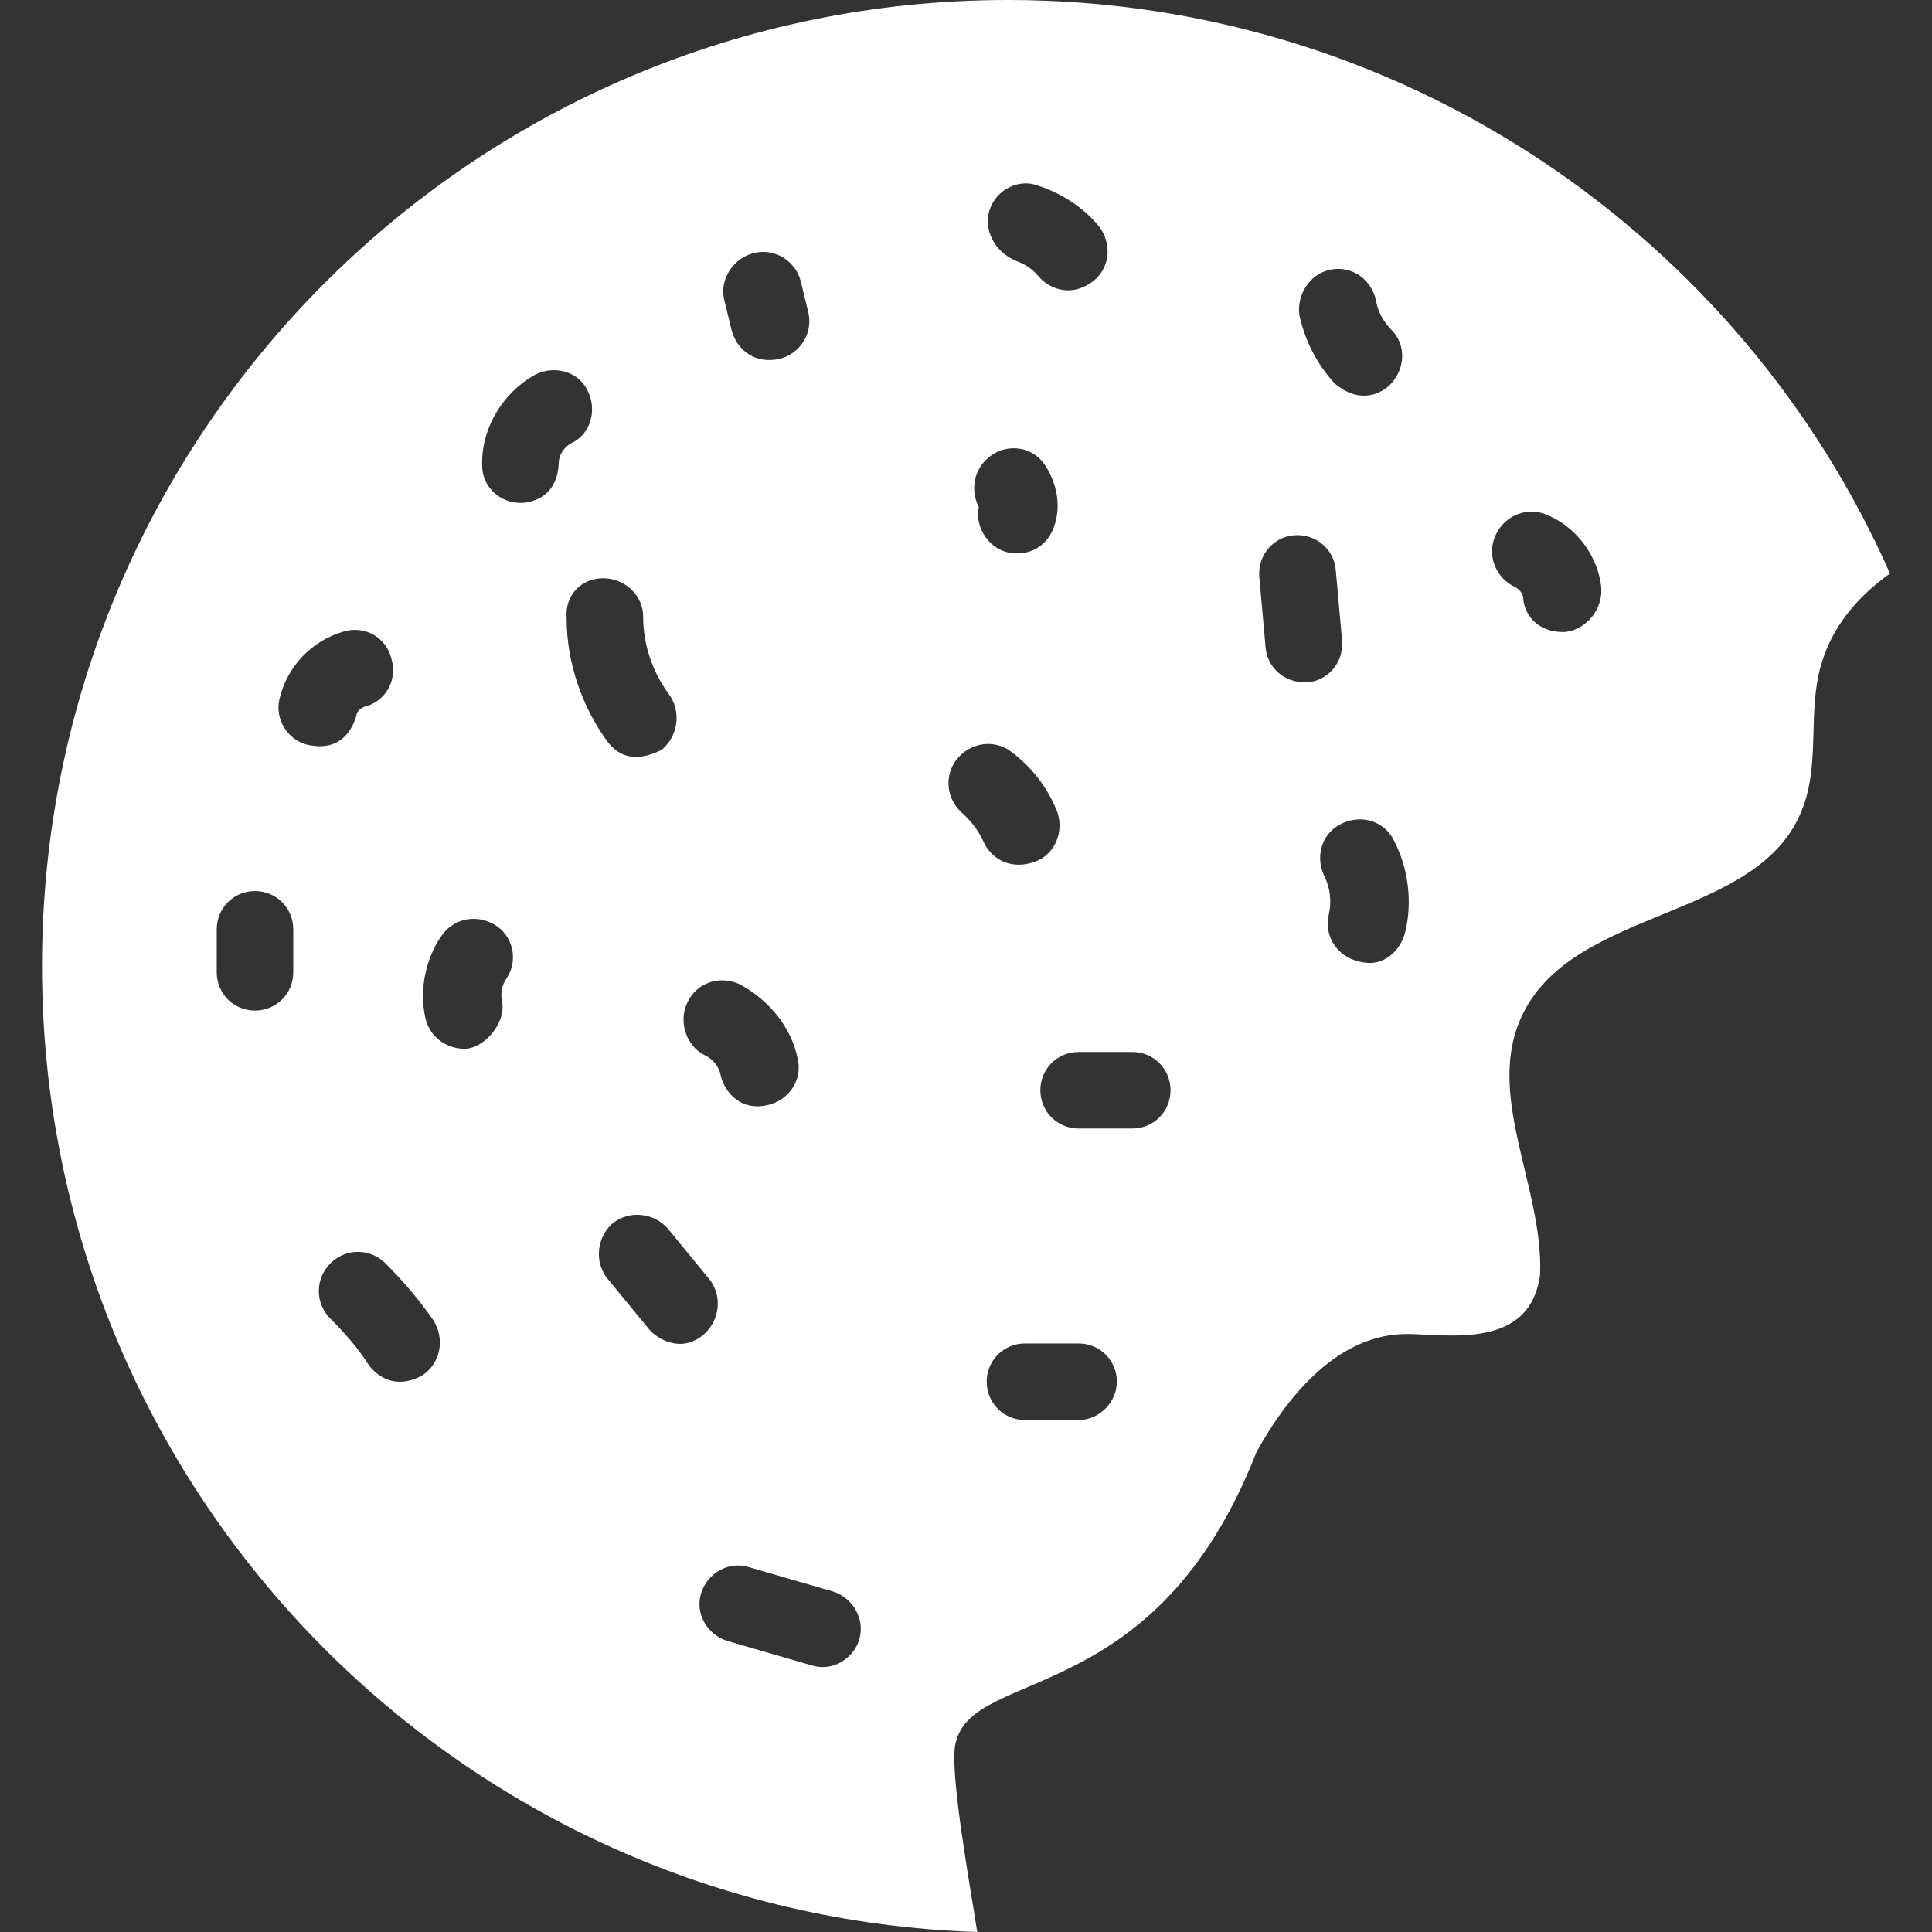 <?xml version="1.0" encoding="iso-8859-1"?>
<!-- Generator: Adobe Illustrator 19.0.0, SVG Export Plug-In . SVG Version: 6.00 Build 0)  -->
<svg xmlns="http://www.w3.org/2000/svg" xmlns:xlink="http://www.w3.org/1999/xlink" version="1.1" id="Capa_1" x="0px" y="0px" viewBox="0 0 489.8 489.8" style="enable-background:new 0 0 489.8 489.8;" xml:space="preserve" width="512px" height="512px">
<rect x="0" y="0" width="489.8" height="489.8" fill="#333333" stroke="none"/>
<g>
	<g>
		<path d="M255.55,0c-135.3,0-244.9,109.6-244.9,244.9c0,132.6,105.3,240.6,237.1,244.9c-1.6-10.5-7.4-42.1-5.4-48.2    c4.7-19,50.8-8.4,76.2-73.5c8.2-14.8,21-29.9,38.1-29.9c10.1,0,31.4,4.2,33.8-15.2c0.8-22.5-14.4-45.9-4.3-66.1    c13.2-26.8,59.1-23.7,70.4-50.9c5.1-11.7,1.6-25.3,5.1-37.3c2.7-9.7,9.3-17.5,17.5-23.3C441.35,59.9,355.45,0,255.55,0z     M250.85,53.3c1.6-5.1,7.4-8.2,12.4-6.2c5.8,1.9,11.3,5.4,15.2,10.1c3.5,4.3,3.1,10.5-1.2,14c-6.4,4.9-12.1,1.2-14-1.2    c-1.6-1.9-3.5-3.1-5.8-3.9C252.05,63.7,249.35,58.3,250.85,53.3z M251.25,115.5c4.3-3.1,10.5-2.3,13.6,2.3    c3.1,4.7,4.3,10.5,2.3,15.9c-1.6,4.3-5.1,6.6-9.3,6.6c-7,0.1-10.9-7-9.7-11.7C245.85,124,246.95,118.6,251.25,115.5z M191.35,64.1    c5.4-1.2,10.5,2.3,11.7,7.4l1.9,7.8c1.2,5.4-2.3,10.5-7.4,11.7c-6.6,1.4-10.9-2.7-12.1-7.4l-1.9-7.8    C182.45,70.7,185.95,65.3,191.35,64.1z M174.25,254.2c2.3-5.1,8.2-7,13.2-4.7c7.4,3.9,13.2,10.9,14.8,19    c1.2,5.4-2.3,10.5-7.8,11.7c-6.2,1.4-10.5-2.7-11.7-7.4c-0.4-2.3-1.9-4.3-4.3-5.4C173.95,265.1,171.95,258.9,174.25,254.2z     M74.35,246.5c0,5.4-4.3,9.7-9.7,9.7s-9.7-4.3-9.7-9.7v-10.9c0-5.4,4.3-9.7,9.7-9.7s9.7,4.3,9.7,9.7V246.5z M78.25,188.9    c-5.4-1.2-8.6-6.6-7.4-11.7c1.9-8.2,8.2-14.8,16.3-17.1c5.4-1.6,10.9,1.6,12.1,7c1.6,5.4-1.6,10.9-7,12.1    c-0.8,0.4-1.9,1.2-1.9,2.3C87.25,191.4,79.05,188.9,78.25,188.9z M107.05,348.7c-6.9,3.8-11.7,0-13.6-2.7    c-2.7-4.3-6.2-8.2-9.7-11.7c-3.9-3.9-3.9-10.1,0-14s10.1-3.9,14,0c4.3,4.3,8.6,9.3,12.1,14.4    C112.85,339.4,111.75,345.6,107.05,348.7z M128.45,248c-1.2,1.6-1.6,3.9-1.2,5.8c1.2,5.4-4.5,12.2-9.7,12.1    c-4.7-0.2-8.6-3.1-9.7-7.8c-1.6-7,0-14.8,3.9-20.6c3.1-4.7,8.9-5.8,13.6-3.1C129.95,237.1,131.55,243.3,128.45,248z M141.65,117.4    c-0.4,10.4-9.7,10.1-9.7,10.1c-5.4,0-9.7-4.3-9.7-9.3c-0.4-9.3,5.1-18.7,13.6-23.3c4.7-2.3,10.9-0.8,13.2,4.3    c2.3,4.7,0.8,10.9-4.3,13.2C142.85,113.5,141.65,115.5,141.65,117.4z M152.95,146.6c5.4,0,10.1,4.3,10.1,9.7c0,7,2.3,14,6.6,19.8    c3.1,4.3,2.3,10.5-1.9,14c-8,4-11.7,0.4-13.6-1.9c-6.6-8.9-10.5-20.2-10.5-31.5C143.15,150.8,147.45,146.6,152.95,146.6z     M164.55,337l-10.5-12.8c-3.5-4.3-2.7-10.5,1.2-14c4.3-3.5,10.5-2.7,14,1.2l10.5,12.8c3.5,4.3,2.7,10.5-1.2,14    C172.75,343.3,166.55,339.4,164.55,337z M217.85,415.6c-1.2,4.3-6.2,8.4-12.1,6.6l-21.4-6.2c-5.1-1.6-8.2-7-6.6-12.1    c1.6-5.1,7-8.2,12.1-6.6l21.4,6.2C216.25,405.1,219.35,410.5,217.85,415.6z M249.35,213.4c-1.2-2.7-3.1-5.1-5.1-7    c-4.3-3.5-5.1-9.7-1.6-14s9.7-5.1,14-1.6c5.1,3.9,8.9,8.9,11.3,14.8c1.9,5.1-0.4,10.9-5.4,12.8    C255.45,221,250.85,216.9,249.35,213.4z M273.45,360h-13.6c-5.4,0-9.7-4.3-9.7-9.7s4.3-9.7,9.7-9.7h13.6c5.4,0,9.7,4.3,9.7,9.7    C283.15,355.3,278.85,360,273.45,360z M287.05,286.1h-13.6c-5.4,0-9.7-4.3-9.7-9.7s4.3-9.7,9.7-9.7h13.6c5.4,0,9.7,4.3,9.7,9.7    S292.45,286.1,287.05,286.1z M337.15,68.4c5.4-1.2,10.5,2.3,11.7,7.8c0.4,2.7,1.9,5.4,3.9,7.4c3.9,3.9,3.5,10.1-0.4,14    c-1.9,1.9-7.4,5.2-14-0.4c-4.3-4.7-7.4-10.5-8.9-17.1C328.65,75,331.75,69.6,337.15,68.4z M331.35,173c-5.9,0.2-10.1-3.9-10.5-8.9    l-1.6-17.9c-0.4-5.4,3.5-10.1,8.9-10.5s10.1,3.5,10.5,8.9l1.6,17.9C340.65,167.9,336.75,172.6,331.35,173z M356.25,236.3    c-1.2,4.7-5.1,8.2-9.7,7.8c-7.7-0.7-10.9-7-9.7-12.1c0.8-3.5,0.4-7-1.2-10.1c-2.3-5.1-0.4-10.9,4.7-13.2s10.9-0.4,13.2,4.7    C356.95,220,358.15,228.6,356.25,236.3z M397.05,160.2c-6.3,0.4-10.5-3.5-10.9-8.6c0-1.2-1.2-2.3-1.9-2.7    c-5.1-2.3-7.4-8.2-5.1-13.2c2.3-5.1,8.2-7.4,13.2-5.1c7.4,3.1,12.8,10.5,13.6,18.3C406.35,154.3,402.45,159.4,397.05,160.2z" fill="#FFFFFF"/>
	</g>
</g>
<g>
</g>
<g>
</g>
<g>
</g>
<g>
</g>
<g>
</g>
<g>
</g>
<g>
</g>
<g>
</g>
<g>
</g>
<g>
</g>
<g>
</g>
<g>
</g>
<g>
</g>
<g>
</g>
<g>
</g>
</svg>
